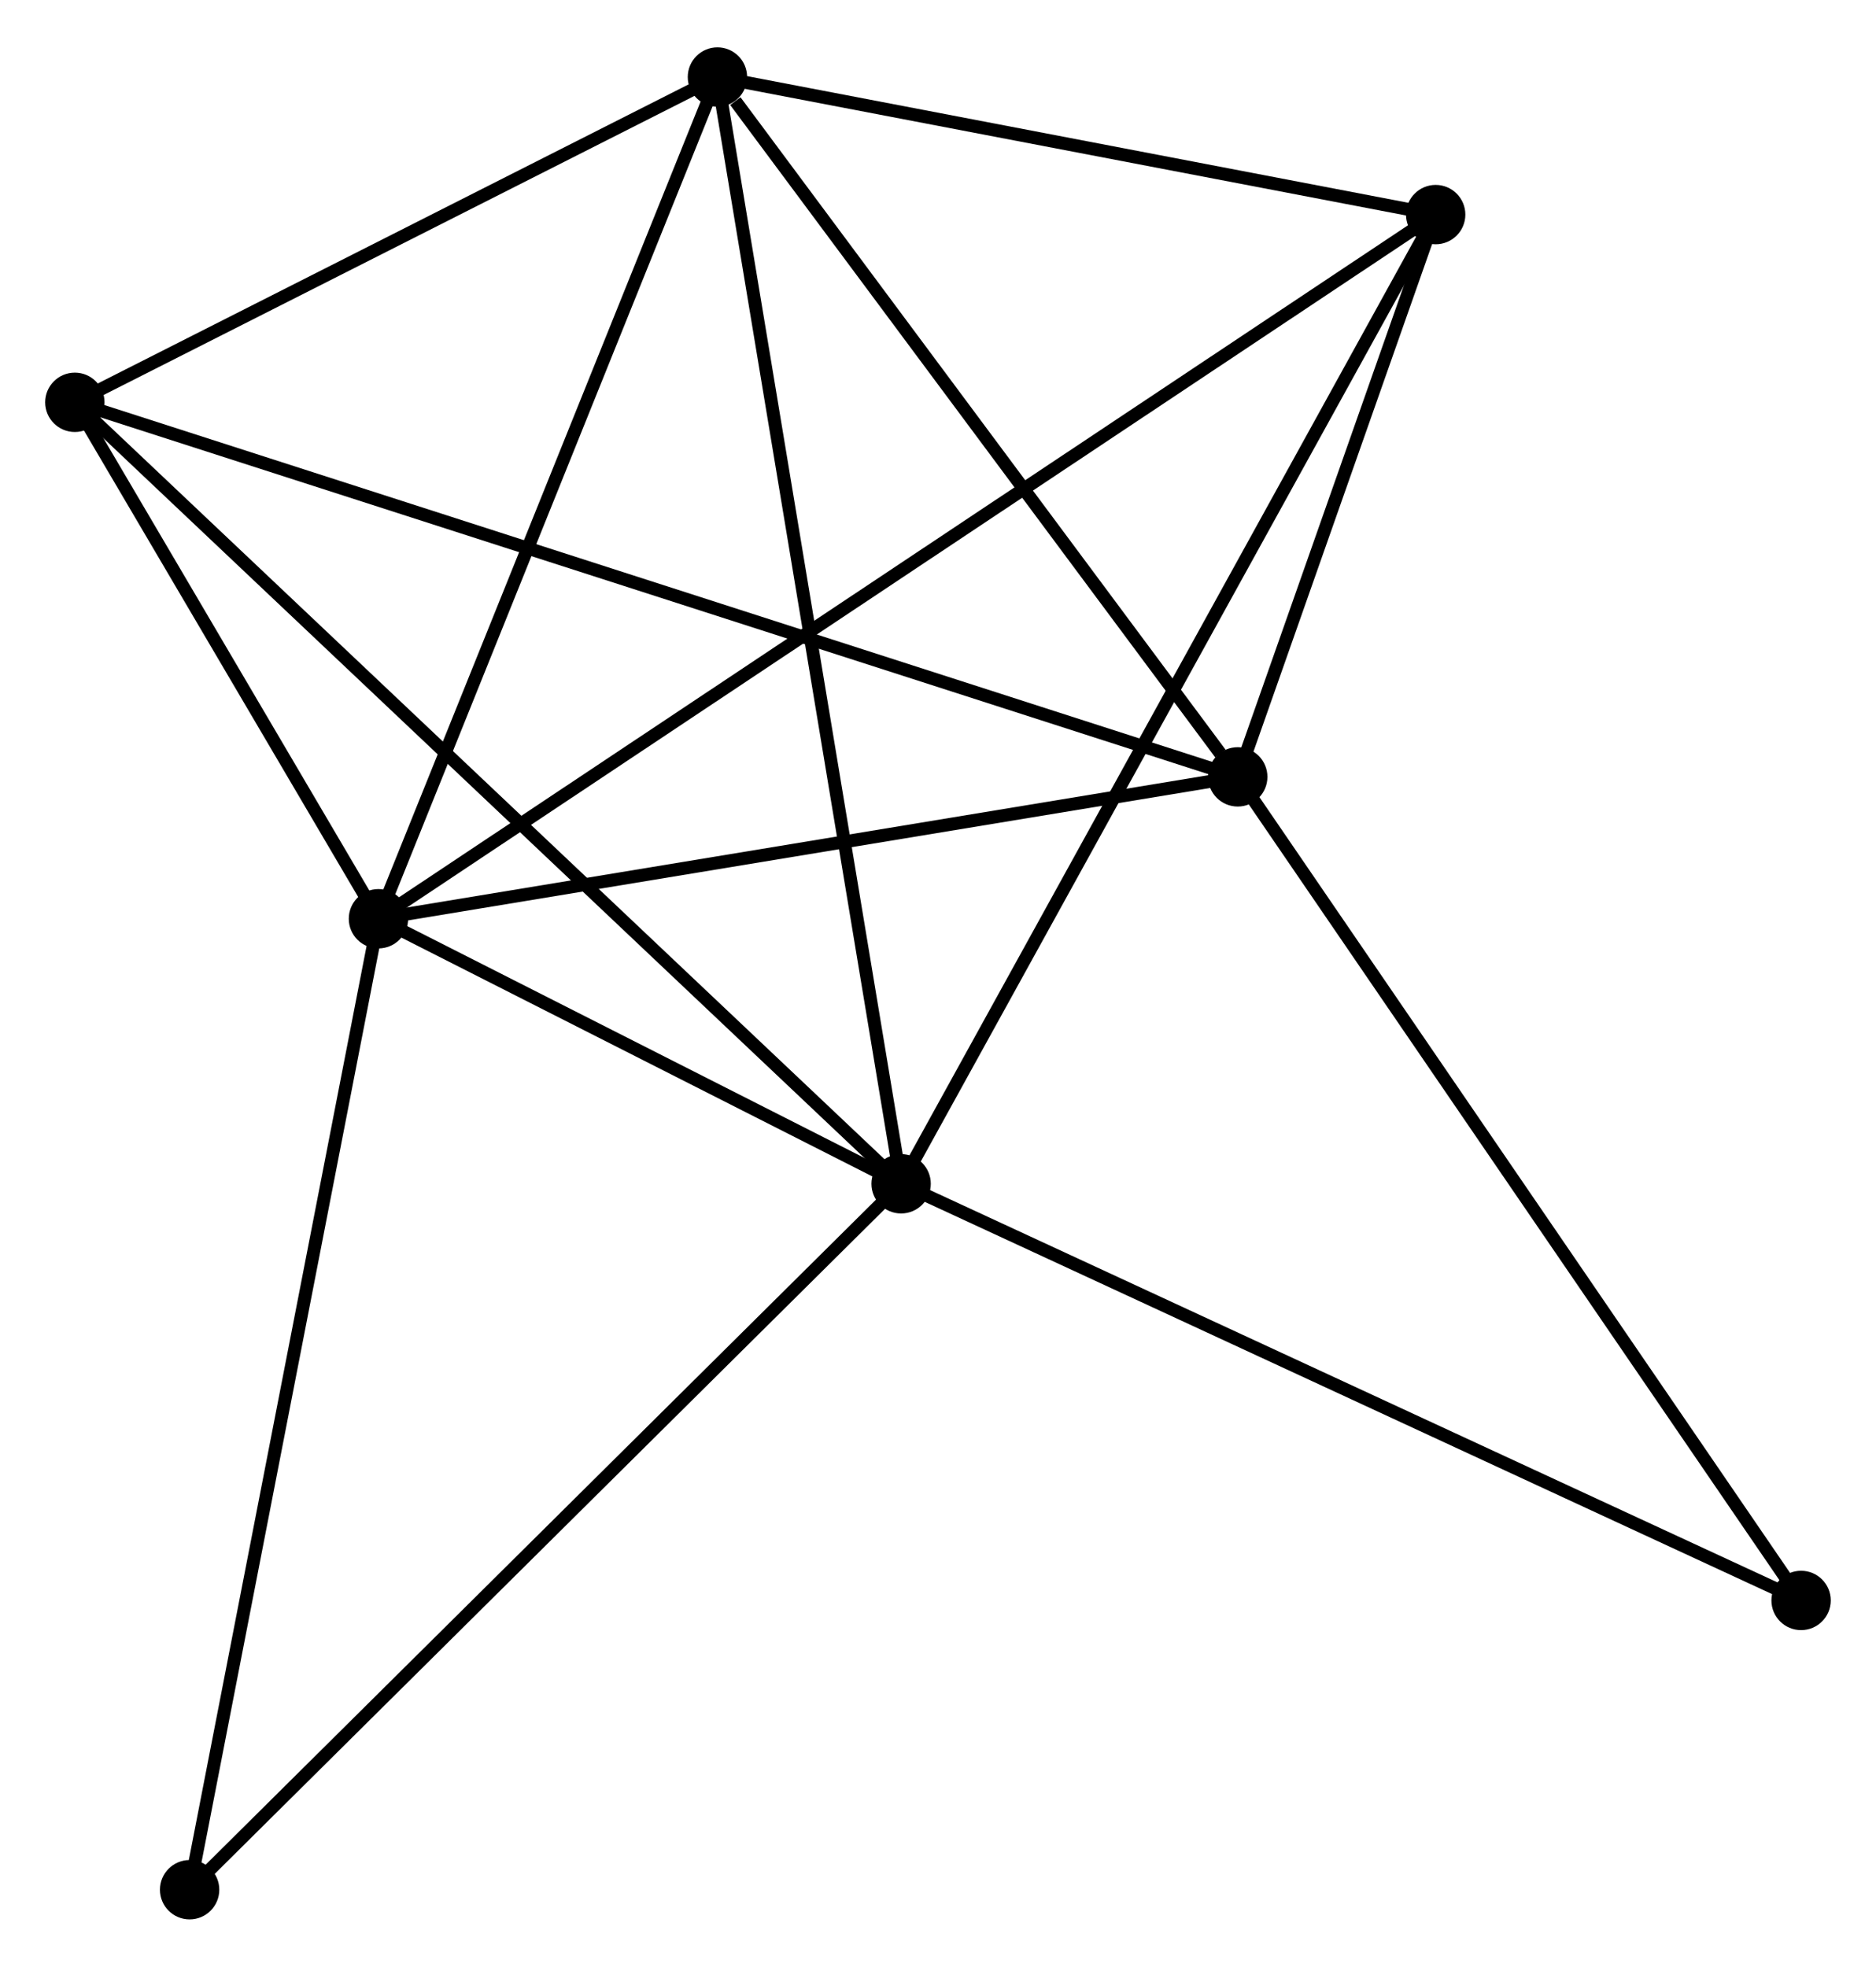 <?xml version="1.0" encoding="UTF-8" standalone="no"?>
<!DOCTYPE svg PUBLIC "-//W3C//DTD SVG 1.1//EN"
 "http://www.w3.org/Graphics/SVG/1.1/DTD/svg11.dtd">
<!-- Generated by graphviz version 2.36.0 (20140111.2315)
 -->
<!-- Title: %3 Pages: 1 -->
<svg width="145pt" height="152pt"
 viewBox="0.00 0.00 145.38 152.06" xmlns="http://www.w3.org/2000/svg" xmlns:xlink="http://www.w3.org/1999/xlink">
<g id="graph0" class="graph" transform="scale(1 1) rotate(0) translate(4 148.059)">
<title>%3</title>
<!-- 0 -->
<g id="node1" class="node"><title>0</title>
<ellipse fill="black" stroke="black" cx="25.328" cy="-77.038" rx="1.8" ry="1.8"/>
</g>
<!-- 1 -->
<g id="node2" class="node"><title>1</title>
<ellipse fill="black" stroke="black" cx="65.832" cy="-56.5" rx="1.8" ry="1.8"/>
</g>
<!-- 0&#45;&#45;1 -->
<g id="edge1" class="edge"><title>0&#45;&#45;1</title>
<path fill="none" stroke="black" d="M27.068,-76.156C33.731,-72.777 57.57,-60.689 64.143,-57.356"/>
</g>
<!-- 2 -->
<g id="node3" class="node"><title>2</title>
<ellipse fill="black" stroke="black" cx="91.919" cy="-88.031" rx="1.8" ry="1.8"/>
</g>
<!-- 0&#45;&#45;2 -->
<g id="edge2" class="edge"><title>0&#45;&#45;2</title>
<path fill="none" stroke="black" d="M27.249,-77.355C36.973,-78.961 80.673,-86.174 90.116,-87.733"/>
</g>
<!-- 3 -->
<g id="node4" class="node"><title>3</title>
<ellipse fill="black" stroke="black" cx="51.597" cy="-142.259" rx="1.8" ry="1.8"/>
</g>
<!-- 0&#45;&#45;3 -->
<g id="edge3" class="edge"><title>0&#45;&#45;3</title>
<path fill="none" stroke="black" d="M26.086,-78.92C29.922,-88.444 47.161,-131.245 50.886,-140.494"/>
</g>
<!-- 4 -->
<g id="node5" class="node"><title>4</title>
<ellipse fill="black" stroke="black" cx="107.257" cy="-131.6" rx="1.8" ry="1.8"/>
</g>
<!-- 0&#45;&#45;4 -->
<g id="edge4" class="edge"><title>0&#45;&#45;4</title>
<path fill="none" stroke="black" d="M27.039,-78.178C37.702,-85.279 94.92,-123.385 105.555,-130.467"/>
</g>
<!-- 5 -->
<g id="node6" class="node"><title>5</title>
<ellipse fill="black" stroke="black" cx="1.8" cy="-117.054" rx="1.8" ry="1.8"/>
</g>
<!-- 0&#45;&#45;5 -->
<g id="edge5" class="edge"><title>0&#45;&#45;5</title>
<path fill="none" stroke="black" d="M24.317,-78.758C20.447,-85.34 6.599,-108.892 2.781,-115.386"/>
</g>
<!-- 6 -->
<g id="node7" class="node"><title>6</title>
<ellipse fill="black" stroke="black" cx="10.694" cy="-1.8" rx="1.8" ry="1.8"/>
</g>
<!-- 0&#45;&#45;6 -->
<g id="edge6" class="edge"><title>0&#45;&#45;6</title>
<path fill="none" stroke="black" d="M24.966,-75.178C22.942,-64.769 13.034,-13.834 11.043,-3.595"/>
</g>
<!-- 1&#45;&#45;3 -->
<g id="edge7" class="edge"><title>1&#45;&#45;3</title>
<path fill="none" stroke="black" d="M65.534,-58.291C63.682,-69.452 53.74,-129.346 51.893,-140.478"/>
</g>
<!-- 1&#45;&#45;4 -->
<g id="edge8" class="edge"><title>1&#45;&#45;4</title>
<path fill="none" stroke="black" d="M66.856,-58.356C72.587,-68.746 100.631,-119.589 106.269,-129.809"/>
</g>
<!-- 1&#45;&#45;5 -->
<g id="edge9" class="edge"><title>1&#45;&#45;5</title>
<path fill="none" stroke="black" d="M64.249,-57.997C55.313,-66.447 11.285,-108.084 3.108,-115.817"/>
</g>
<!-- 1&#45;&#45;6 -->
<g id="edge10" class="edge"><title>1&#45;&#45;6</title>
<path fill="none" stroke="black" d="M64.469,-55.148C56.906,-47.646 20.159,-11.191 12.211,-3.306"/>
</g>
<!-- 7 -->
<g id="node8" class="node"><title>7</title>
<ellipse fill="black" stroke="black" cx="135.575" cy="-24.215" rx="1.8" ry="1.8"/>
</g>
<!-- 1&#45;&#45;7 -->
<g id="edge11" class="edge"><title>1&#45;&#45;7</title>
<path fill="none" stroke="black" d="M67.555,-55.702C77.121,-51.274 123.602,-29.757 133.656,-25.104"/>
</g>
<!-- 2&#45;&#45;3 -->
<g id="edge12" class="edge"><title>2&#45;&#45;3</title>
<path fill="none" stroke="black" d="M90.577,-89.835C84.455,-98.068 59.203,-132.031 52.985,-140.393"/>
</g>
<!-- 2&#45;&#45;4 -->
<g id="edge13" class="edge"><title>2&#45;&#45;4</title>
<path fill="none" stroke="black" d="M92.578,-89.903C95.101,-97.07 104.128,-122.713 106.617,-129.784"/>
</g>
<!-- 2&#45;&#45;5 -->
<g id="edge14" class="edge"><title>2&#45;&#45;5</title>
<path fill="none" stroke="black" d="M90.037,-88.637C78.308,-92.414 15.37,-112.684 3.672,-116.451"/>
</g>
<!-- 2&#45;&#45;7 -->
<g id="edge15" class="edge"><title>2&#45;&#45;7</title>
<path fill="none" stroke="black" d="M92.998,-86.453C98.985,-77.701 128.081,-35.17 134.374,-25.972"/>
</g>
<!-- 3&#45;&#45;4 -->
<g id="edge16" class="edge"><title>3&#45;&#45;4</title>
<path fill="none" stroke="black" d="M53.449,-141.905C61.9,-140.286 96.758,-133.611 105.341,-131.967"/>
</g>
<!-- 3&#45;&#45;5 -->
<g id="edge17" class="edge"><title>3&#45;&#45;5</title>
<path fill="none" stroke="black" d="M49.94,-141.421C42.38,-137.594 11.193,-121.808 3.514,-117.922"/>
</g>
</g>
</svg>
